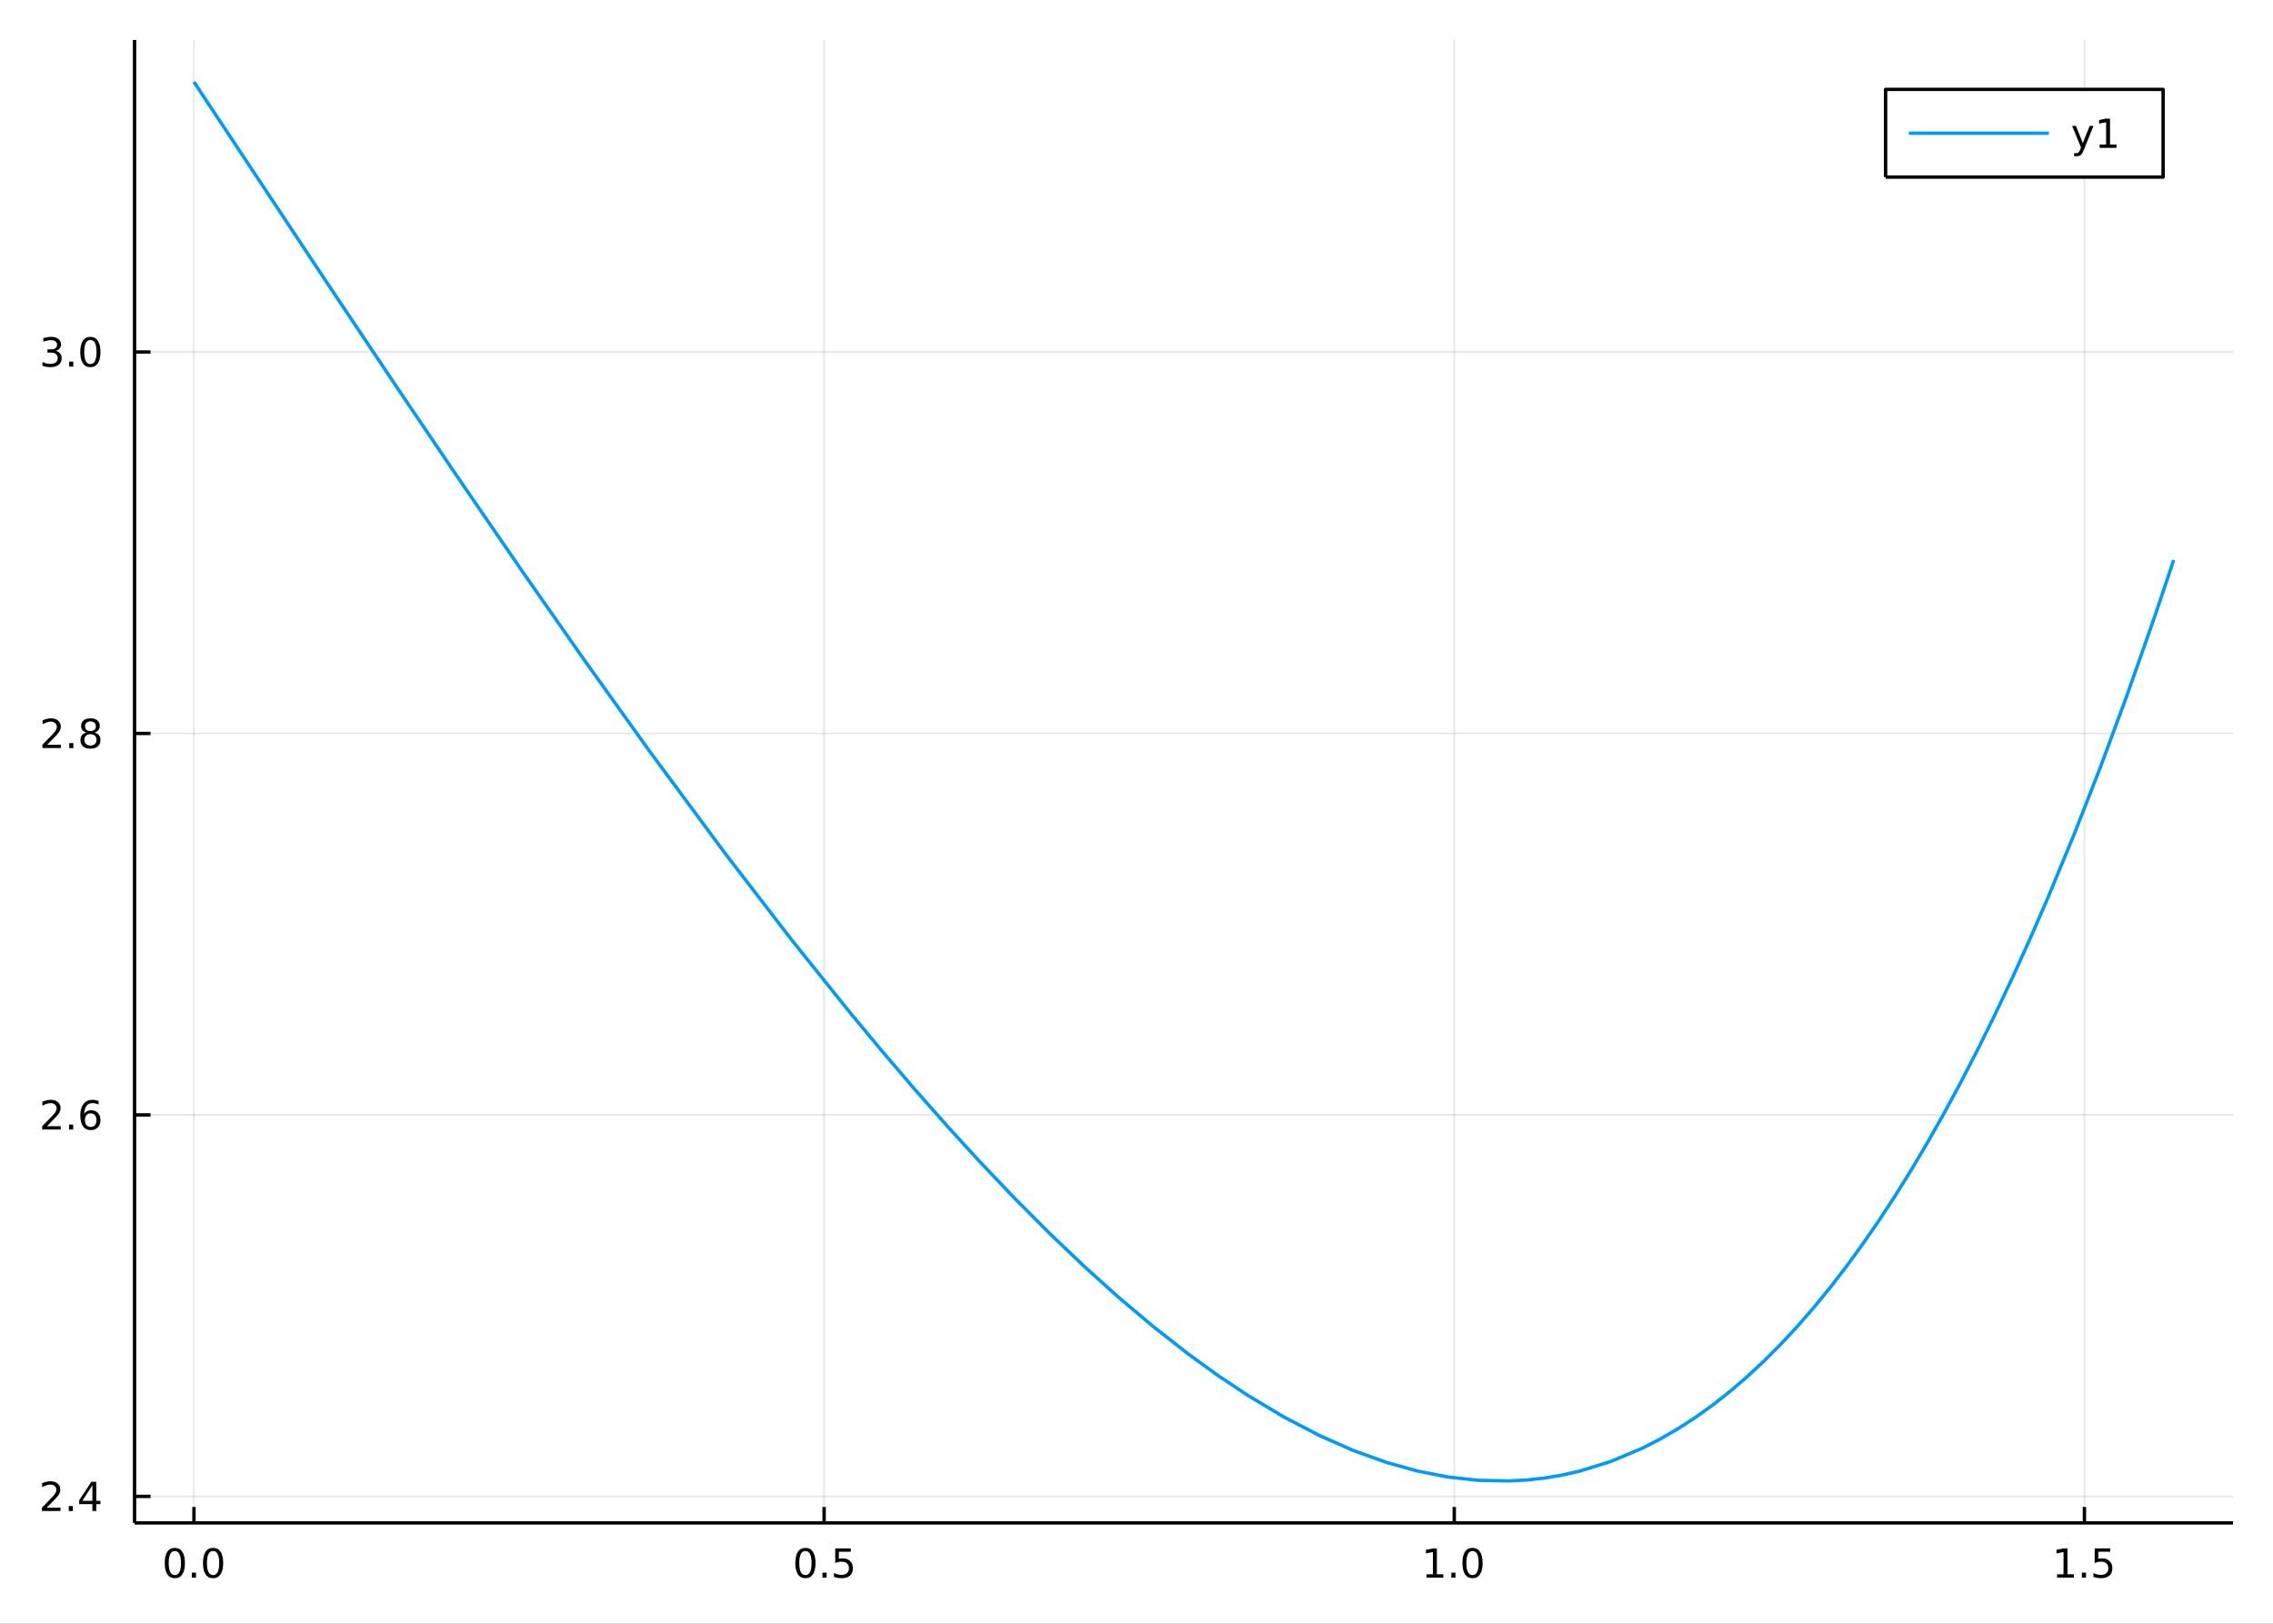 <?xml version="1.0" encoding="utf-8"?>
<svg xmlns="http://www.w3.org/2000/svg" xmlns:xlink="http://www.w3.org/1999/xlink" width="672" height="480" viewBox="0 0 2688 1920">
<rect x="0" y="0" width="2688" height="1920" fill="#333333" stroke="none"/>
<defs>
  <clipPath id="clip920">
    <rect x="0" y="0" width="2688" height="1920"/>
  </clipPath>
</defs>
<path clip-path="url(#clip920)" d="
M0 1920 L2688 1920 L2688 0 L0 0  Z
  " fill="#ffffff" fill-rule="evenodd" fill-opacity="1"/>
<defs>
  <clipPath id="clip921">
    <rect x="537" y="0" width="1883" height="1883"/>
  </clipPath>
</defs>
<path clip-path="url(#clip920)" d="
M159.131 1800.78 L2640.76 1800.78 L2640.76 47.244 L159.131 47.244  Z
  " fill="#ffffff" fill-rule="evenodd" fill-opacity="1"/>
<defs>
  <clipPath id="clip922">
    <rect x="159" y="47" width="2483" height="1755"/>
  </clipPath>
</defs>
<polyline clip-path="url(#clip922)" style="stroke:#000000; stroke-linecap:butt; stroke-linejoin:round; stroke-width:2; stroke-opacity:0.1; fill:none" points="
  229.366,1800.78 229.366,47.244 
  "/>
<polyline clip-path="url(#clip922)" style="stroke:#000000; stroke-linecap:butt; stroke-linejoin:round; stroke-width:2; stroke-opacity:0.1; fill:none" points="
  974.579,1800.78 974.579,47.244 
  "/>
<polyline clip-path="url(#clip922)" style="stroke:#000000; stroke-linecap:butt; stroke-linejoin:round; stroke-width:2; stroke-opacity:0.1; fill:none" points="
  1719.79,1800.78 1719.79,47.244 
  "/>
<polyline clip-path="url(#clip922)" style="stroke:#000000; stroke-linecap:butt; stroke-linejoin:round; stroke-width:2; stroke-opacity:0.1; fill:none" points="
  2465,1800.78 2465,47.244 
  "/>
<polyline clip-path="url(#clip920)" style="stroke:#000000; stroke-linecap:butt; stroke-linejoin:round; stroke-width:4; stroke-opacity:1; fill:none" points="
  159.131,1800.78 2640.76,1800.78 
  "/>
<polyline clip-path="url(#clip920)" style="stroke:#000000; stroke-linecap:butt; stroke-linejoin:round; stroke-width:4; stroke-opacity:1; fill:none" points="
  229.366,1800.78 229.366,1781.88 
  "/>
<polyline clip-path="url(#clip920)" style="stroke:#000000; stroke-linecap:butt; stroke-linejoin:round; stroke-width:4; stroke-opacity:1; fill:none" points="
  974.579,1800.78 974.579,1781.88 
  "/>
<polyline clip-path="url(#clip920)" style="stroke:#000000; stroke-linecap:butt; stroke-linejoin:round; stroke-width:4; stroke-opacity:1; fill:none" points="
  1719.79,1800.78 1719.79,1781.88 
  "/>
<polyline clip-path="url(#clip920)" style="stroke:#000000; stroke-linecap:butt; stroke-linejoin:round; stroke-width:4; stroke-opacity:1; fill:none" points="
  2465,1800.78 2465,1781.88 
  "/>
<path clip-path="url(#clip920)" d="M206.75 1834 Q203.139 1834 201.31 1837.57 Q199.505 1841.11 199.505 1848.24 Q199.505 1855.34 201.31 1858.91 Q203.139 1862.45 206.75 1862.45 Q210.384 1862.45 212.19 1858.91 Q214.019 1855.34 214.019 1848.24 Q214.019 1841.11 212.19 1837.57 Q210.384 1834 206.75 1834 M206.75 1830.3 Q212.56 1830.3 215.616 1834.9 Q218.694 1839.49 218.694 1848.24 Q218.694 1856.96 215.616 1861.57 Q212.56 1866.15 206.75 1866.15 Q200.94 1866.15 197.861 1861.57 Q194.806 1856.96 194.806 1848.24 Q194.806 1839.49 197.861 1834.9 Q200.94 1830.3 206.75 1830.3 Z" fill="#000000" fill-rule="evenodd" fill-opacity="1" /><path clip-path="url(#clip920)" d="M226.912 1859.6 L231.796 1859.6 L231.796 1865.48 L226.912 1865.48 L226.912 1859.6 Z" fill="#000000" fill-rule="evenodd" fill-opacity="1" /><path clip-path="url(#clip920)" d="M251.981 1834 Q248.37 1834 246.542 1837.57 Q244.736 1841.11 244.736 1848.24 Q244.736 1855.34 246.542 1858.91 Q248.37 1862.45 251.981 1862.45 Q255.616 1862.45 257.421 1858.91 Q259.25 1855.34 259.25 1848.24 Q259.25 1841.11 257.421 1837.57 Q255.616 1834 251.981 1834 M251.981 1830.3 Q257.791 1830.3 260.847 1834.9 Q263.926 1839.49 263.926 1848.24 Q263.926 1856.96 260.847 1861.57 Q257.791 1866.15 251.981 1866.15 Q246.171 1866.15 243.092 1861.57 Q240.037 1856.96 240.037 1848.24 Q240.037 1839.49 243.092 1834.9 Q246.171 1830.3 251.981 1830.3 Z" fill="#000000" fill-rule="evenodd" fill-opacity="1" /><path clip-path="url(#clip920)" d="M952.461 1834 Q948.85 1834 947.021 1837.57 Q945.215 1841.11 945.215 1848.24 Q945.215 1855.34 947.021 1858.91 Q948.85 1862.45 952.461 1862.45 Q956.095 1862.45 957.9 1858.91 Q959.729 1855.34 959.729 1848.24 Q959.729 1841.11 957.9 1837.57 Q956.095 1834 952.461 1834 M952.461 1830.3 Q958.271 1830.3 961.326 1834.9 Q964.405 1839.49 964.405 1848.24 Q964.405 1856.96 961.326 1861.57 Q958.271 1866.15 952.461 1866.15 Q946.651 1866.15 943.572 1861.57 Q940.516 1856.96 940.516 1848.24 Q940.516 1839.49 943.572 1834.9 Q946.651 1830.3 952.461 1830.3 Z" fill="#000000" fill-rule="evenodd" fill-opacity="1" /><path clip-path="url(#clip920)" d="M972.623 1859.6 L977.507 1859.6 L977.507 1865.48 L972.623 1865.48 L972.623 1859.6 Z" fill="#000000" fill-rule="evenodd" fill-opacity="1" /><path clip-path="url(#clip920)" d="M987.738 1830.92 L1006.09 1830.92 L1006.09 1834.86 L992.021 1834.86 L992.021 1843.33 Q993.039 1842.98 994.058 1842.82 Q995.076 1842.64 996.095 1842.64 Q1001.88 1842.64 1005.26 1845.81 Q1008.64 1848.98 1008.64 1854.4 Q1008.64 1859.97 1005.17 1863.08 Q1001.7 1866.15 995.377 1866.15 Q993.201 1866.15 990.933 1865.78 Q988.687 1865.41 986.28 1864.67 L986.28 1859.97 Q988.363 1861.11 990.585 1861.66 Q992.808 1862.22 995.285 1862.22 Q999.289 1862.22 1001.63 1860.11 Q1003.97 1858.01 1003.97 1854.4 Q1003.97 1850.78 1001.63 1848.68 Q999.289 1846.57 995.285 1846.57 Q993.41 1846.57 991.535 1846.99 Q989.683 1847.4 987.738 1848.28 L987.738 1830.92 Z" fill="#000000" fill-rule="evenodd" fill-opacity="1" /><path clip-path="url(#clip920)" d="M1686.94 1861.55 L1694.58 1861.55 L1694.58 1835.18 L1686.27 1836.85 L1686.27 1832.59 L1694.54 1830.92 L1699.21 1830.92 L1699.21 1861.55 L1706.85 1861.55 L1706.85 1865.48 L1686.94 1865.48 L1686.94 1861.55 Z" fill="#000000" fill-rule="evenodd" fill-opacity="1" /><path clip-path="url(#clip920)" d="M1716.3 1859.6 L1721.18 1859.6 L1721.18 1865.48 L1716.3 1865.48 L1716.3 1859.6 Z" fill="#000000" fill-rule="evenodd" fill-opacity="1" /><path clip-path="url(#clip920)" d="M1741.37 1834 Q1737.75 1834 1735.93 1837.57 Q1734.12 1841.11 1734.12 1848.24 Q1734.12 1855.34 1735.93 1858.91 Q1737.75 1862.45 1741.37 1862.45 Q1745 1862.45 1746.81 1858.91 Q1748.63 1855.34 1748.63 1848.24 Q1748.63 1841.11 1746.81 1837.57 Q1745 1834 1741.37 1834 M1741.37 1830.3 Q1747.18 1830.3 1750.23 1834.9 Q1753.31 1839.49 1753.31 1848.24 Q1753.31 1856.96 1750.23 1861.57 Q1747.18 1866.15 1741.37 1866.15 Q1735.56 1866.15 1732.48 1861.57 Q1729.42 1856.96 1729.42 1848.24 Q1729.42 1839.49 1732.48 1834.9 Q1735.56 1830.3 1741.37 1830.3 Z" fill="#000000" fill-rule="evenodd" fill-opacity="1" /><path clip-path="url(#clip920)" d="M2432.66 1861.55 L2440.29 1861.55 L2440.29 1835.18 L2431.98 1836.85 L2431.98 1832.59 L2440.25 1830.92 L2444.92 1830.92 L2444.92 1861.55 L2452.56 1861.55 L2452.56 1865.48 L2432.66 1865.48 L2432.66 1861.55 Z" fill="#000000" fill-rule="evenodd" fill-opacity="1" /><path clip-path="url(#clip920)" d="M2462.01 1859.6 L2466.89 1859.6 L2466.89 1865.48 L2462.01 1865.48 L2462.01 1859.6 Z" fill="#000000" fill-rule="evenodd" fill-opacity="1" /><path clip-path="url(#clip920)" d="M2477.12 1830.92 L2495.48 1830.92 L2495.48 1834.86 L2481.4 1834.86 L2481.4 1843.33 Q2482.42 1842.98 2483.44 1842.82 Q2484.46 1842.64 2485.48 1842.64 Q2491.27 1842.64 2494.65 1845.81 Q2498.03 1848.98 2498.03 1854.4 Q2498.03 1859.97 2494.55 1863.08 Q2491.08 1866.15 2484.76 1866.15 Q2482.59 1866.15 2480.32 1865.78 Q2478.07 1865.41 2475.66 1864.67 L2475.66 1859.97 Q2477.75 1861.11 2479.97 1861.66 Q2482.19 1862.22 2484.67 1862.22 Q2488.67 1862.22 2491.01 1860.11 Q2493.35 1858.01 2493.35 1854.4 Q2493.35 1850.78 2491.01 1848.68 Q2488.67 1846.57 2484.67 1846.57 Q2482.79 1846.57 2480.92 1846.99 Q2479.07 1847.4 2477.12 1848.28 L2477.12 1830.92 Z" fill="#000000" fill-rule="evenodd" fill-opacity="1" /><polyline clip-path="url(#clip922)" style="stroke:#000000; stroke-linecap:butt; stroke-linejoin:round; stroke-width:2; stroke-opacity:0.1; fill:none" points="
  159.131,1769.43 2640.76,1769.43 
  "/>
<polyline clip-path="url(#clip922)" style="stroke:#000000; stroke-linecap:butt; stroke-linejoin:round; stroke-width:2; stroke-opacity:0.1; fill:none" points="
  159.131,1318.36 2640.76,1318.36 
  "/>
<polyline clip-path="url(#clip922)" style="stroke:#000000; stroke-linecap:butt; stroke-linejoin:round; stroke-width:2; stroke-opacity:0.1; fill:none" points="
  159.131,867.286 2640.76,867.286 
  "/>
<polyline clip-path="url(#clip922)" style="stroke:#000000; stroke-linecap:butt; stroke-linejoin:round; stroke-width:2; stroke-opacity:0.1; fill:none" points="
  159.131,416.214 2640.76,416.214 
  "/>
<polyline clip-path="url(#clip920)" style="stroke:#000000; stroke-linecap:butt; stroke-linejoin:round; stroke-width:4; stroke-opacity:1; fill:none" points="
  159.131,1800.78 159.131,47.244 
  "/>
<polyline clip-path="url(#clip920)" style="stroke:#000000; stroke-linecap:butt; stroke-linejoin:round; stroke-width:4; stroke-opacity:1; fill:none" points="
  159.131,1769.43 178.029,1769.43 
  "/>
<polyline clip-path="url(#clip920)" style="stroke:#000000; stroke-linecap:butt; stroke-linejoin:round; stroke-width:4; stroke-opacity:1; fill:none" points="
  159.131,1318.36 178.029,1318.36 
  "/>
<polyline clip-path="url(#clip920)" style="stroke:#000000; stroke-linecap:butt; stroke-linejoin:round; stroke-width:4; stroke-opacity:1; fill:none" points="
  159.131,867.286 178.029,867.286 
  "/>
<polyline clip-path="url(#clip920)" style="stroke:#000000; stroke-linecap:butt; stroke-linejoin:round; stroke-width:4; stroke-opacity:1; fill:none" points="
  159.131,416.214 178.029,416.214 
  "/>
<path clip-path="url(#clip920)" d="M55.177 1782.77 L71.496 1782.77 L71.496 1786.71 L49.552 1786.71 L49.552 1782.77 Q52.214 1780.02 56.797 1775.39 Q61.404 1770.74 62.584 1769.39 Q64.83 1766.87 65.709 1765.13 Q66.612 1763.37 66.612 1761.68 Q66.612 1758.93 64.668 1757.19 Q62.746 1755.46 59.645 1755.46 Q57.446 1755.46 54.992 1756.22 Q52.561 1756.99 49.784 1758.54 L49.784 1753.81 Q52.608 1752.68 55.061 1752.1 Q57.515 1751.52 59.552 1751.52 Q64.922 1751.52 68.117 1754.21 Q71.311 1756.89 71.311 1761.38 Q71.311 1763.51 70.501 1765.43 Q69.714 1767.33 67.608 1769.93 Q67.029 1770.6 63.927 1773.81 Q60.825 1777.01 55.177 1782.77 Z" fill="#000000" fill-rule="evenodd" fill-opacity="1" /><path clip-path="url(#clip920)" d="M81.311 1780.83 L86.195 1780.83 L86.195 1786.71 L81.311 1786.71 L81.311 1780.83 Z" fill="#000000" fill-rule="evenodd" fill-opacity="1" /><path clip-path="url(#clip920)" d="M109.228 1756.22 L97.422 1774.67 L109.228 1774.67 L109.228 1756.22 M108.001 1752.15 L113.88 1752.15 L113.88 1774.67 L118.811 1774.67 L118.811 1778.56 L113.88 1778.56 L113.88 1786.71 L109.228 1786.71 L109.228 1778.56 L93.626 1778.56 L93.626 1774.05 L108.001 1752.15 Z" fill="#000000" fill-rule="evenodd" fill-opacity="1" /><path clip-path="url(#clip920)" d="M55.501 1331.7 L71.82 1331.7 L71.82 1335.64 L49.876 1335.64 L49.876 1331.7 Q52.538 1328.95 57.121 1324.32 Q61.728 1319.66 62.908 1318.32 Q65.154 1315.8 66.034 1314.06 Q66.936 1312.3 66.936 1310.61 Q66.936 1307.86 64.992 1306.12 Q63.071 1304.39 59.969 1304.39 Q57.77 1304.39 55.316 1305.15 Q52.885 1305.91 50.108 1307.47 L50.108 1302.74 Q52.932 1301.61 55.385 1301.03 Q57.839 1300.45 59.876 1300.45 Q65.246 1300.45 68.441 1303.14 Q71.635 1305.82 71.635 1310.31 Q71.635 1312.44 70.825 1314.36 Q70.038 1316.26 67.932 1318.85 Q67.353 1319.53 64.251 1322.74 Q61.149 1325.94 55.501 1331.7 Z" fill="#000000" fill-rule="evenodd" fill-opacity="1" /><path clip-path="url(#clip920)" d="M81.635 1329.76 L86.519 1329.76 L86.519 1335.64 L81.635 1335.64 L81.635 1329.76 Z" fill="#000000" fill-rule="evenodd" fill-opacity="1" /><path clip-path="url(#clip920)" d="M107.283 1316.49 Q104.135 1316.49 102.283 1318.65 Q100.455 1320.8 100.455 1324.55 Q100.455 1328.28 102.283 1330.45 Q104.135 1332.6 107.283 1332.6 Q110.431 1332.6 112.26 1330.45 Q114.112 1328.28 114.112 1324.55 Q114.112 1320.8 112.26 1318.65 Q110.431 1316.49 107.283 1316.49 M116.566 1301.84 L116.566 1306.1 Q114.806 1305.27 113.001 1304.83 Q111.218 1304.39 109.459 1304.39 Q104.83 1304.39 102.376 1307.51 Q99.945 1310.64 99.598 1316.96 Q100.964 1314.94 103.024 1313.88 Q105.084 1312.79 107.561 1312.79 Q112.769 1312.79 115.779 1315.96 Q118.811 1319.11 118.811 1324.55 Q118.811 1329.87 115.663 1333.09 Q112.515 1336.31 107.283 1336.31 Q101.288 1336.31 98.117 1331.72 Q94.945 1327.12 94.945 1318.39 Q94.945 1310.2 98.834 1305.34 Q102.723 1300.45 109.274 1300.45 Q111.033 1300.45 112.816 1300.8 Q114.621 1301.15 116.566 1301.84 Z" fill="#000000" fill-rule="evenodd" fill-opacity="1" /><path clip-path="url(#clip920)" d="M55.756 880.63 L72.075 880.63 L72.075 884.566 L50.131 884.566 L50.131 880.63 Q52.793 877.876 57.376 873.246 Q61.983 868.593 63.163 867.251 Q65.409 864.728 66.288 862.992 Q67.191 861.232 67.191 859.543 Q67.191 856.788 65.246 855.052 Q63.325 853.316 60.223 853.316 Q58.024 853.316 55.571 854.08 Q53.14 854.843 50.362 856.394 L50.362 851.672 Q53.186 850.538 55.64 849.959 Q58.094 849.381 60.131 849.381 Q65.501 849.381 68.695 852.066 Q71.89 854.751 71.89 859.242 Q71.89 861.371 71.08 863.292 Q70.293 865.191 68.186 867.783 Q67.608 868.455 64.506 871.672 Q61.404 874.867 55.756 880.63 Z" fill="#000000" fill-rule="evenodd" fill-opacity="1" /><path clip-path="url(#clip920)" d="M81.89 878.686 L86.774 878.686 L86.774 884.566 L81.89 884.566 L81.89 878.686 Z" fill="#000000" fill-rule="evenodd" fill-opacity="1" /><path clip-path="url(#clip920)" d="M106.959 868.154 Q103.626 868.154 101.705 869.936 Q99.806 871.718 99.806 874.843 Q99.806 877.968 101.705 879.751 Q103.626 881.533 106.959 881.533 Q110.293 881.533 112.214 879.751 Q114.135 877.945 114.135 874.843 Q114.135 871.718 112.214 869.936 Q110.316 868.154 106.959 868.154 M102.283 866.163 Q99.274 865.422 97.584 863.362 Q95.918 861.302 95.918 858.339 Q95.918 854.195 98.857 851.788 Q101.82 849.381 106.959 849.381 Q112.121 849.381 115.061 851.788 Q118.001 854.195 118.001 858.339 Q118.001 861.302 116.311 863.362 Q114.644 865.422 111.658 866.163 Q115.038 866.95 116.913 869.242 Q118.811 871.533 118.811 874.843 Q118.811 879.866 115.732 882.552 Q112.677 885.237 106.959 885.237 Q101.242 885.237 98.163 882.552 Q95.107 879.866 95.107 874.843 Q95.107 871.533 97.006 869.242 Q98.904 866.95 102.283 866.163 M100.57 858.779 Q100.57 861.464 102.237 862.968 Q103.927 864.473 106.959 864.473 Q109.968 864.473 111.658 862.968 Q113.371 861.464 113.371 858.779 Q113.371 856.093 111.658 854.589 Q109.968 853.084 106.959 853.084 Q103.927 853.084 102.237 854.589 Q100.57 856.093 100.57 858.779 Z" fill="#000000" fill-rule="evenodd" fill-opacity="1" /><path clip-path="url(#clip920)" d="M65.802 414.86 Q69.159 415.578 71.034 417.846 Q72.932 420.115 72.932 423.448 Q72.932 428.564 69.413 431.365 Q65.895 434.166 59.413 434.166 Q57.237 434.166 54.922 433.726 Q52.631 433.309 50.177 432.453 L50.177 427.939 Q52.122 429.073 54.436 429.652 Q56.751 430.23 59.274 430.23 Q63.672 430.23 65.964 428.494 Q68.279 426.758 68.279 423.448 Q68.279 420.393 66.126 418.68 Q63.996 416.943 60.177 416.943 L56.149 416.943 L56.149 413.101 L60.362 413.101 Q63.811 413.101 65.64 411.735 Q67.469 410.346 67.469 407.754 Q67.469 405.092 65.571 403.68 Q63.696 402.244 60.177 402.244 Q58.256 402.244 56.057 402.661 Q53.858 403.078 51.219 403.957 L51.219 399.791 Q53.881 399.05 56.196 398.68 Q58.534 398.309 60.594 398.309 Q65.918 398.309 69.02 400.74 Q72.121 403.147 72.121 407.268 Q72.121 410.138 70.478 412.129 Q68.834 414.096 65.802 414.86 Z" fill="#000000" fill-rule="evenodd" fill-opacity="1" /><path clip-path="url(#clip920)" d="M81.797 427.615 L86.682 427.615 L86.682 433.494 L81.797 433.494 L81.797 427.615 Z" fill="#000000" fill-rule="evenodd" fill-opacity="1" /><path clip-path="url(#clip920)" d="M106.867 402.013 Q103.256 402.013 101.427 405.578 Q99.621 409.119 99.621 416.249 Q99.621 423.355 101.427 426.92 Q103.256 430.462 106.867 430.462 Q110.501 430.462 112.306 426.92 Q114.135 423.355 114.135 416.249 Q114.135 409.119 112.306 405.578 Q110.501 402.013 106.867 402.013 M106.867 398.309 Q112.677 398.309 115.732 402.916 Q118.811 407.499 118.811 416.249 Q118.811 424.976 115.732 429.582 Q112.677 434.166 106.867 434.166 Q101.056 434.166 97.978 429.582 Q94.922 424.976 94.922 416.249 Q94.922 407.499 97.978 402.916 Q101.056 398.309 106.867 398.309 Z" fill="#000000" fill-rule="evenodd" fill-opacity="1" /><polyline clip-path="url(#clip922)" style="stroke:#009af9; stroke-linecap:butt; stroke-linejoin:round; stroke-width:4; stroke-opacity:1; fill:none" points="
  229.366,96.872 244.608,119.937 385.544,332.637 470.241,459.278 541.851,565.146 619.639,678.464 691.354,780.982 768.239,888.364 857.318,1008.85 936.481,1111.74 
  1005.9,1198.19 1043.74,1243.67 1081.58,1287.87 1119.65,1330.97 1157.72,1372.61 1199.81,1416.85 1241.9,1459.06 1281.94,1497.21 1321.99,1533.29 1363.63,1568.45 
  1405.27,1601.07 1440.32,1626.45 1475.37,1649.8 1518.16,1675.44 1560.95,1697.72 1600.15,1715.01 1639.36,1729.15 1675.56,1739.26 1711.77,1746.4 1748.44,1750.45 
  1785.12,1751.15 1805.67,1750.02 1826.22,1747.76 1846.77,1744.34 1867.32,1739.73 1904.57,1728.25 1941.81,1712.61 1963.13,1701.71 1984.45,1689.34 2005.78,1675.49 
  2027.1,1660.11 2046.84,1644.49 2066.58,1627.5 2086.32,1609.12 2106.07,1589.33 2125.53,1568.4 2144.99,1546.06 2164.46,1522.27 2183.92,1497 2202.82,1471.05 
  2221.71,1443.66 2240.61,1414.84 2259.51,1384.54 2278.88,1351.94 2298.25,1317.77 2317.62,1281.99 2337,1244.61 2358.22,1201.77 2379.44,1156.96 2400.67,1110.16 
  2421.89,1061.35 2452.72,986.827 2483.56,907.995 2514.39,824.823 2545.22,737.289 2551.55,718.79 2557.87,700.108 2564.2,681.241 2570.52,662.19 
  "/>
<path clip-path="url(#clip920)" d="
M2229.87 209.375 L2558.04 209.375 L2558.04 105.695 L2229.87 105.695  Z
  " fill="#ffffff" fill-rule="evenodd" fill-opacity="1"/>
<polyline clip-path="url(#clip920)" style="stroke:#000000; stroke-linecap:butt; stroke-linejoin:round; stroke-width:4; stroke-opacity:1; fill:none" points="
  2229.87,209.375 2558.04,209.375 2558.04,105.695 2229.87,105.695 2229.87,209.375 
  "/>
<polyline clip-path="url(#clip920)" style="stroke:#009af9; stroke-linecap:butt; stroke-linejoin:round; stroke-width:4; stroke-opacity:1; fill:none" points="
  2257.44,157.535 2422.88,157.535 
  "/>
<path clip-path="url(#clip920)" d="M2464.3 177.223 Q2462.49 181.852 2460.78 183.264 Q2459.07 184.676 2456.2 184.676 L2452.8 184.676 L2452.8 181.112 L2455.3 181.112 Q2457.05 181.112 2458.03 180.278 Q2459 179.445 2460.18 176.343 L2460.94 174.399 L2450.46 148.889 L2454.97 148.889 L2463.07 169.167 L2471.18 148.889 L2475.69 148.889 L2464.3 177.223 Z" fill="#000000" fill-rule="evenodd" fill-opacity="1" /><path clip-path="url(#clip920)" d="M2482.98 170.88 L2490.62 170.88 L2490.62 144.515 L2482.31 146.181 L2482.31 141.922 L2490.57 140.255 L2495.25 140.255 L2495.25 170.88 L2502.89 170.88 L2502.89 174.815 L2482.98 174.815 L2482.98 170.88 Z" fill="#000000" fill-rule="evenodd" fill-opacity="1" /></svg>
